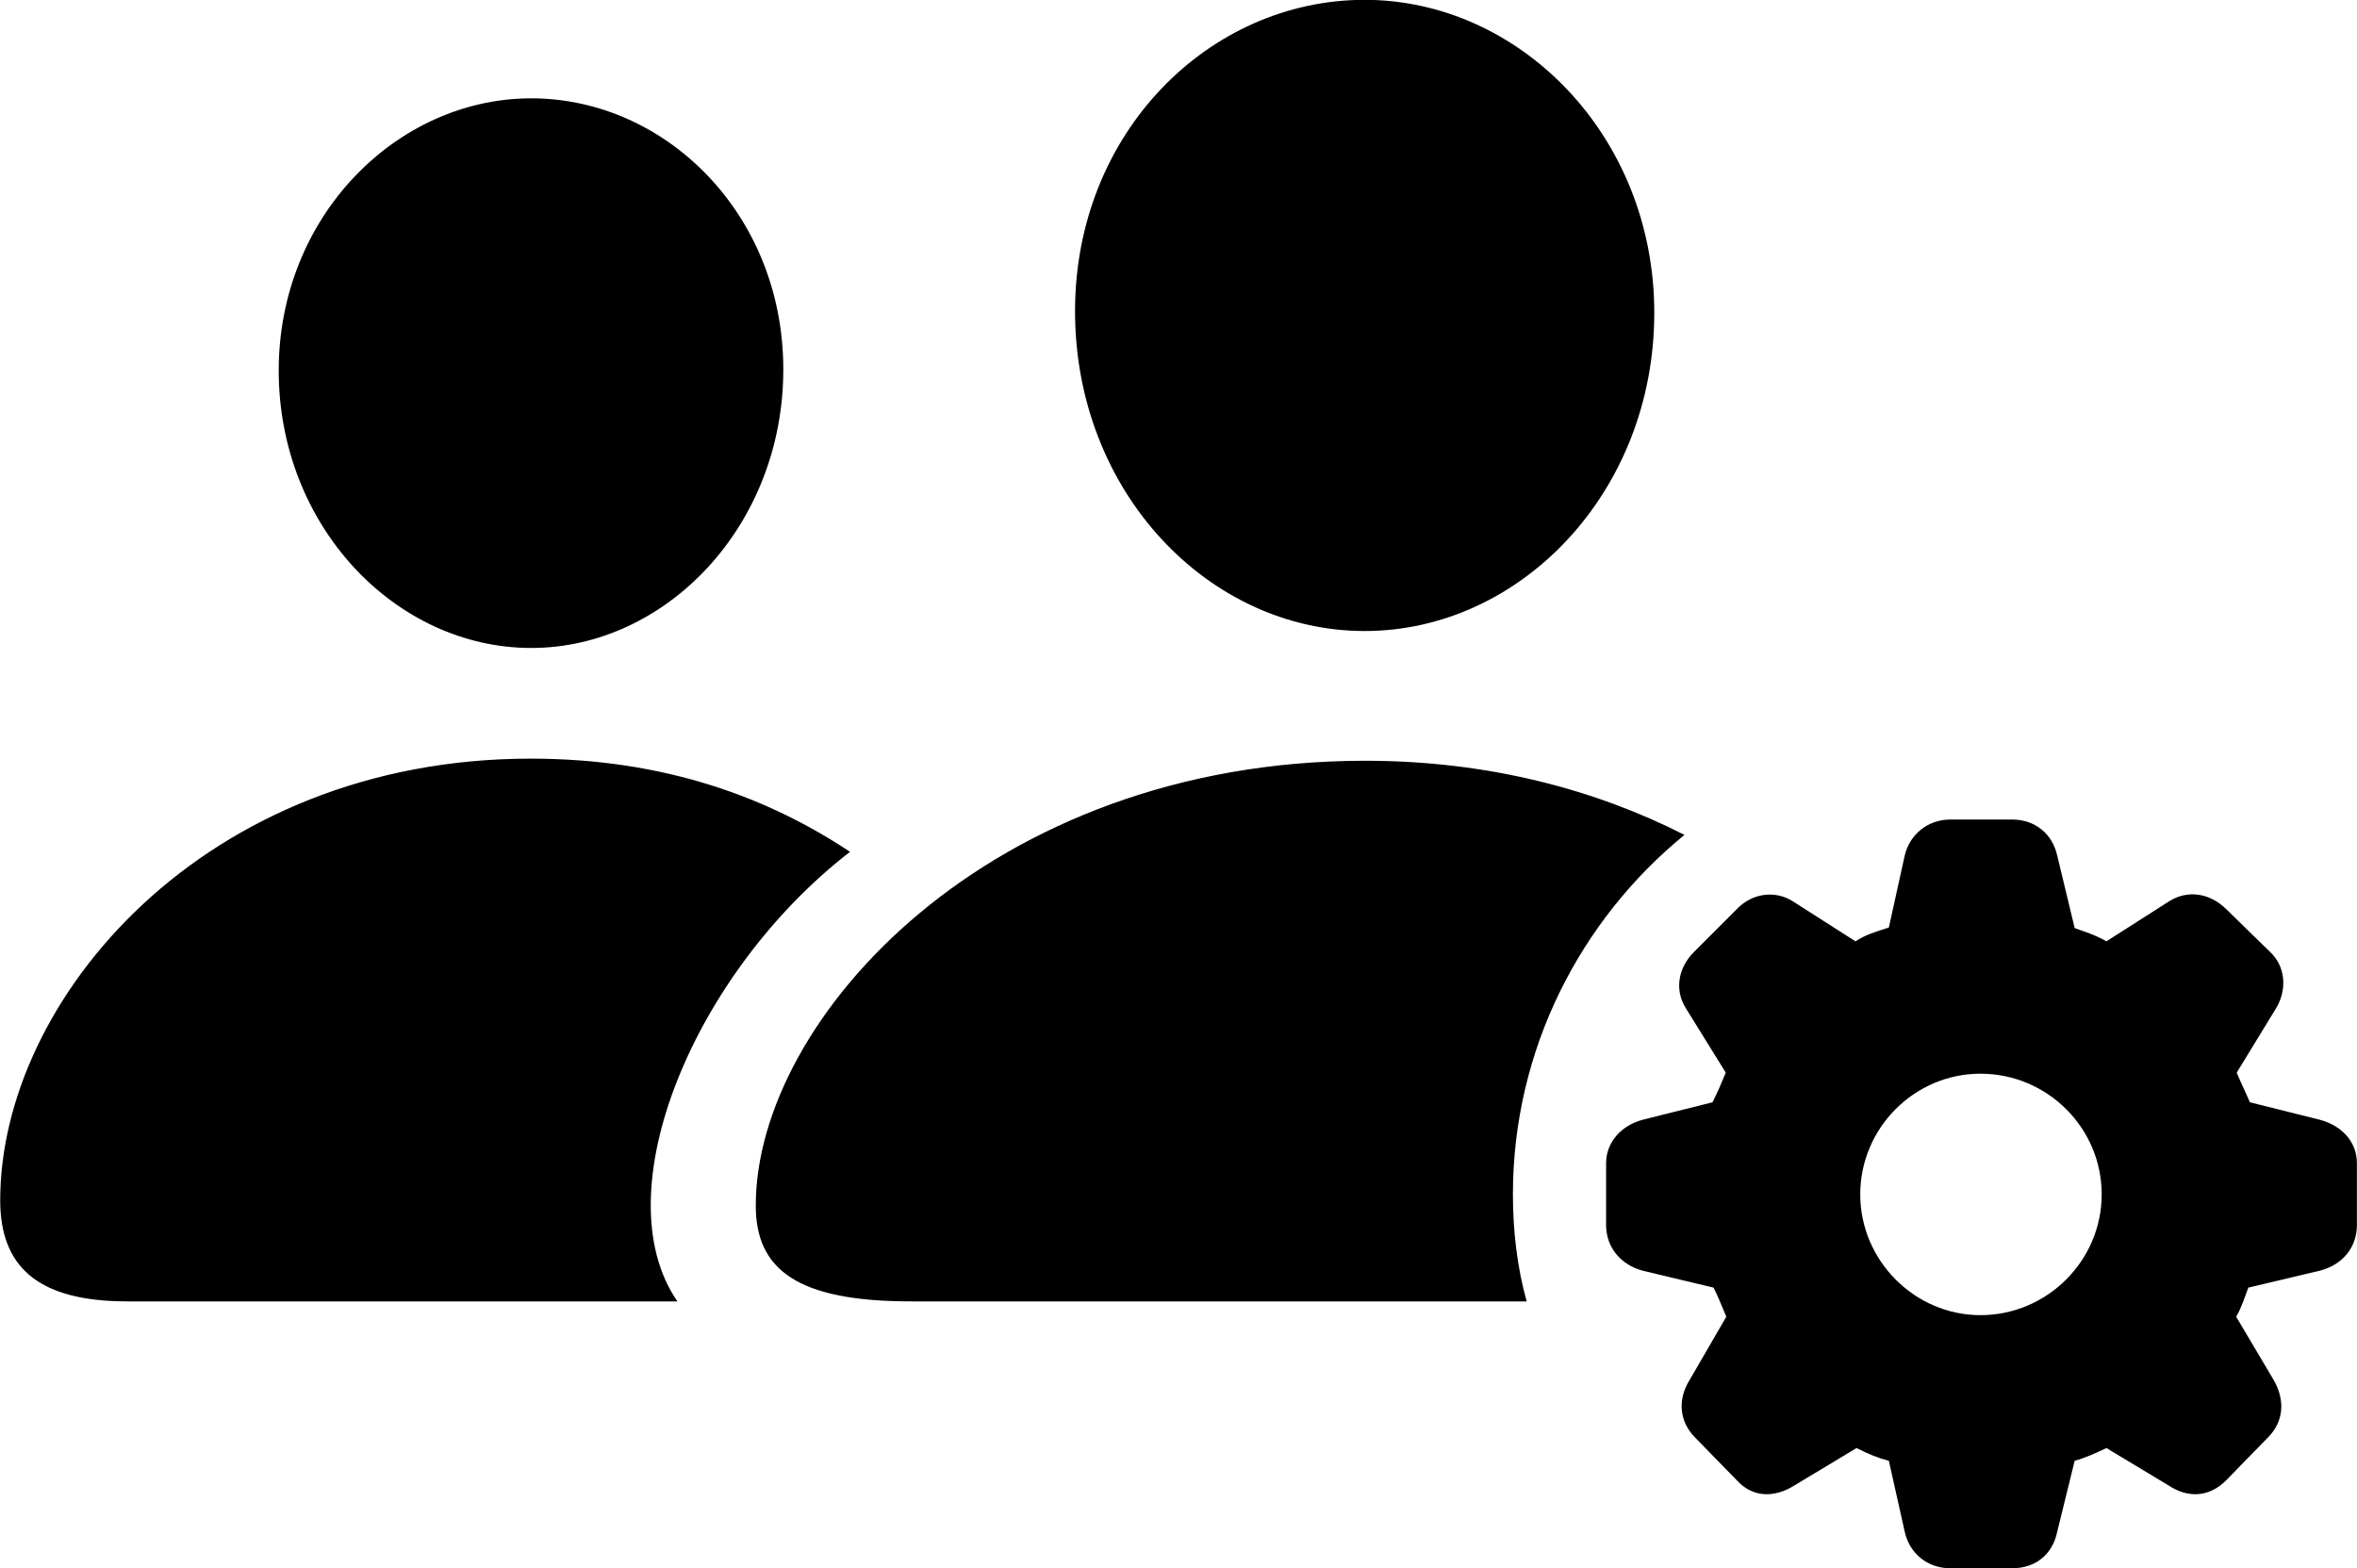 
<svg
    viewBox="0 0 44.516 29.613"
    xmlns="http://www.w3.org/2000/svg"
>
    <path
        fill="inherit"
        d="M25.774 11.917C28.714 11.917 31.244 9.297 31.244 5.907C31.244 2.557 28.694 -0.003 25.774 -0.003C22.844 -0.003 20.304 2.497 20.304 5.877C20.304 9.297 22.834 11.917 25.774 11.917ZM10.034 12.237C12.574 12.237 14.794 9.937 14.794 6.977C14.794 4.037 12.564 1.857 10.034 1.857C7.494 1.857 5.264 4.087 5.264 6.997C5.264 9.937 7.474 12.237 10.034 12.237ZM2.404 24.577H12.794C11.374 22.517 13.114 18.357 16.054 16.087C14.534 15.077 12.574 14.327 10.024 14.327C3.854 14.327 0.004 18.877 0.004 22.667C0.004 23.897 0.684 24.577 2.404 24.577ZM25.784 14.367C18.694 14.367 14.274 19.237 14.274 22.767C14.274 23.967 15.044 24.577 17.204 24.577H28.834C28.654 23.937 28.574 23.237 28.574 22.557C28.574 19.827 29.844 17.377 31.814 15.767C30.144 14.917 28.114 14.367 25.784 14.367ZM36.834 29.617H38.004C38.434 29.617 38.764 29.367 38.854 28.927L39.184 27.587C39.374 27.537 39.594 27.437 39.784 27.347L40.964 28.057C41.314 28.287 41.714 28.287 42.044 27.957L42.844 27.137C43.134 26.837 43.164 26.437 42.934 26.047L42.234 24.867C42.344 24.677 42.394 24.497 42.464 24.317L43.814 23.997C44.244 23.887 44.514 23.557 44.514 23.137V21.967C44.514 21.557 44.224 21.257 43.814 21.147L42.494 20.817C42.394 20.587 42.314 20.427 42.244 20.257L42.984 19.047C43.204 18.687 43.164 18.247 42.874 17.977L42.044 17.167C41.724 16.857 41.314 16.807 40.974 17.017L39.784 17.777C39.554 17.647 39.374 17.597 39.184 17.527L38.854 16.157C38.764 15.747 38.434 15.477 38.004 15.477H36.834C36.404 15.477 36.064 15.767 35.974 16.157L35.674 17.517C35.424 17.597 35.244 17.647 35.044 17.777L33.854 17.017C33.534 16.817 33.104 16.857 32.804 17.167L31.994 17.977C31.704 18.267 31.614 18.687 31.844 19.047L32.594 20.257C32.524 20.427 32.444 20.617 32.344 20.817L31.024 21.147C30.614 21.257 30.334 21.577 30.334 21.967V23.137C30.334 23.557 30.614 23.887 31.024 23.997L32.364 24.317C32.454 24.497 32.524 24.677 32.604 24.867L31.914 26.057C31.674 26.437 31.724 26.847 32.004 27.137L32.804 27.957C33.104 28.287 33.514 28.287 33.884 28.057L35.064 27.347C35.304 27.467 35.474 27.537 35.674 27.587L35.974 28.927C36.064 29.337 36.404 29.617 36.834 29.617ZM37.404 24.837C36.164 24.837 35.134 23.807 35.134 22.557C35.134 21.297 36.164 20.277 37.404 20.277C38.664 20.277 39.694 21.297 39.694 22.557C39.694 23.807 38.664 24.837 37.404 24.837Z"
        fillRule="evenodd"
        clipRule="evenodd"
    />
</svg>
        
